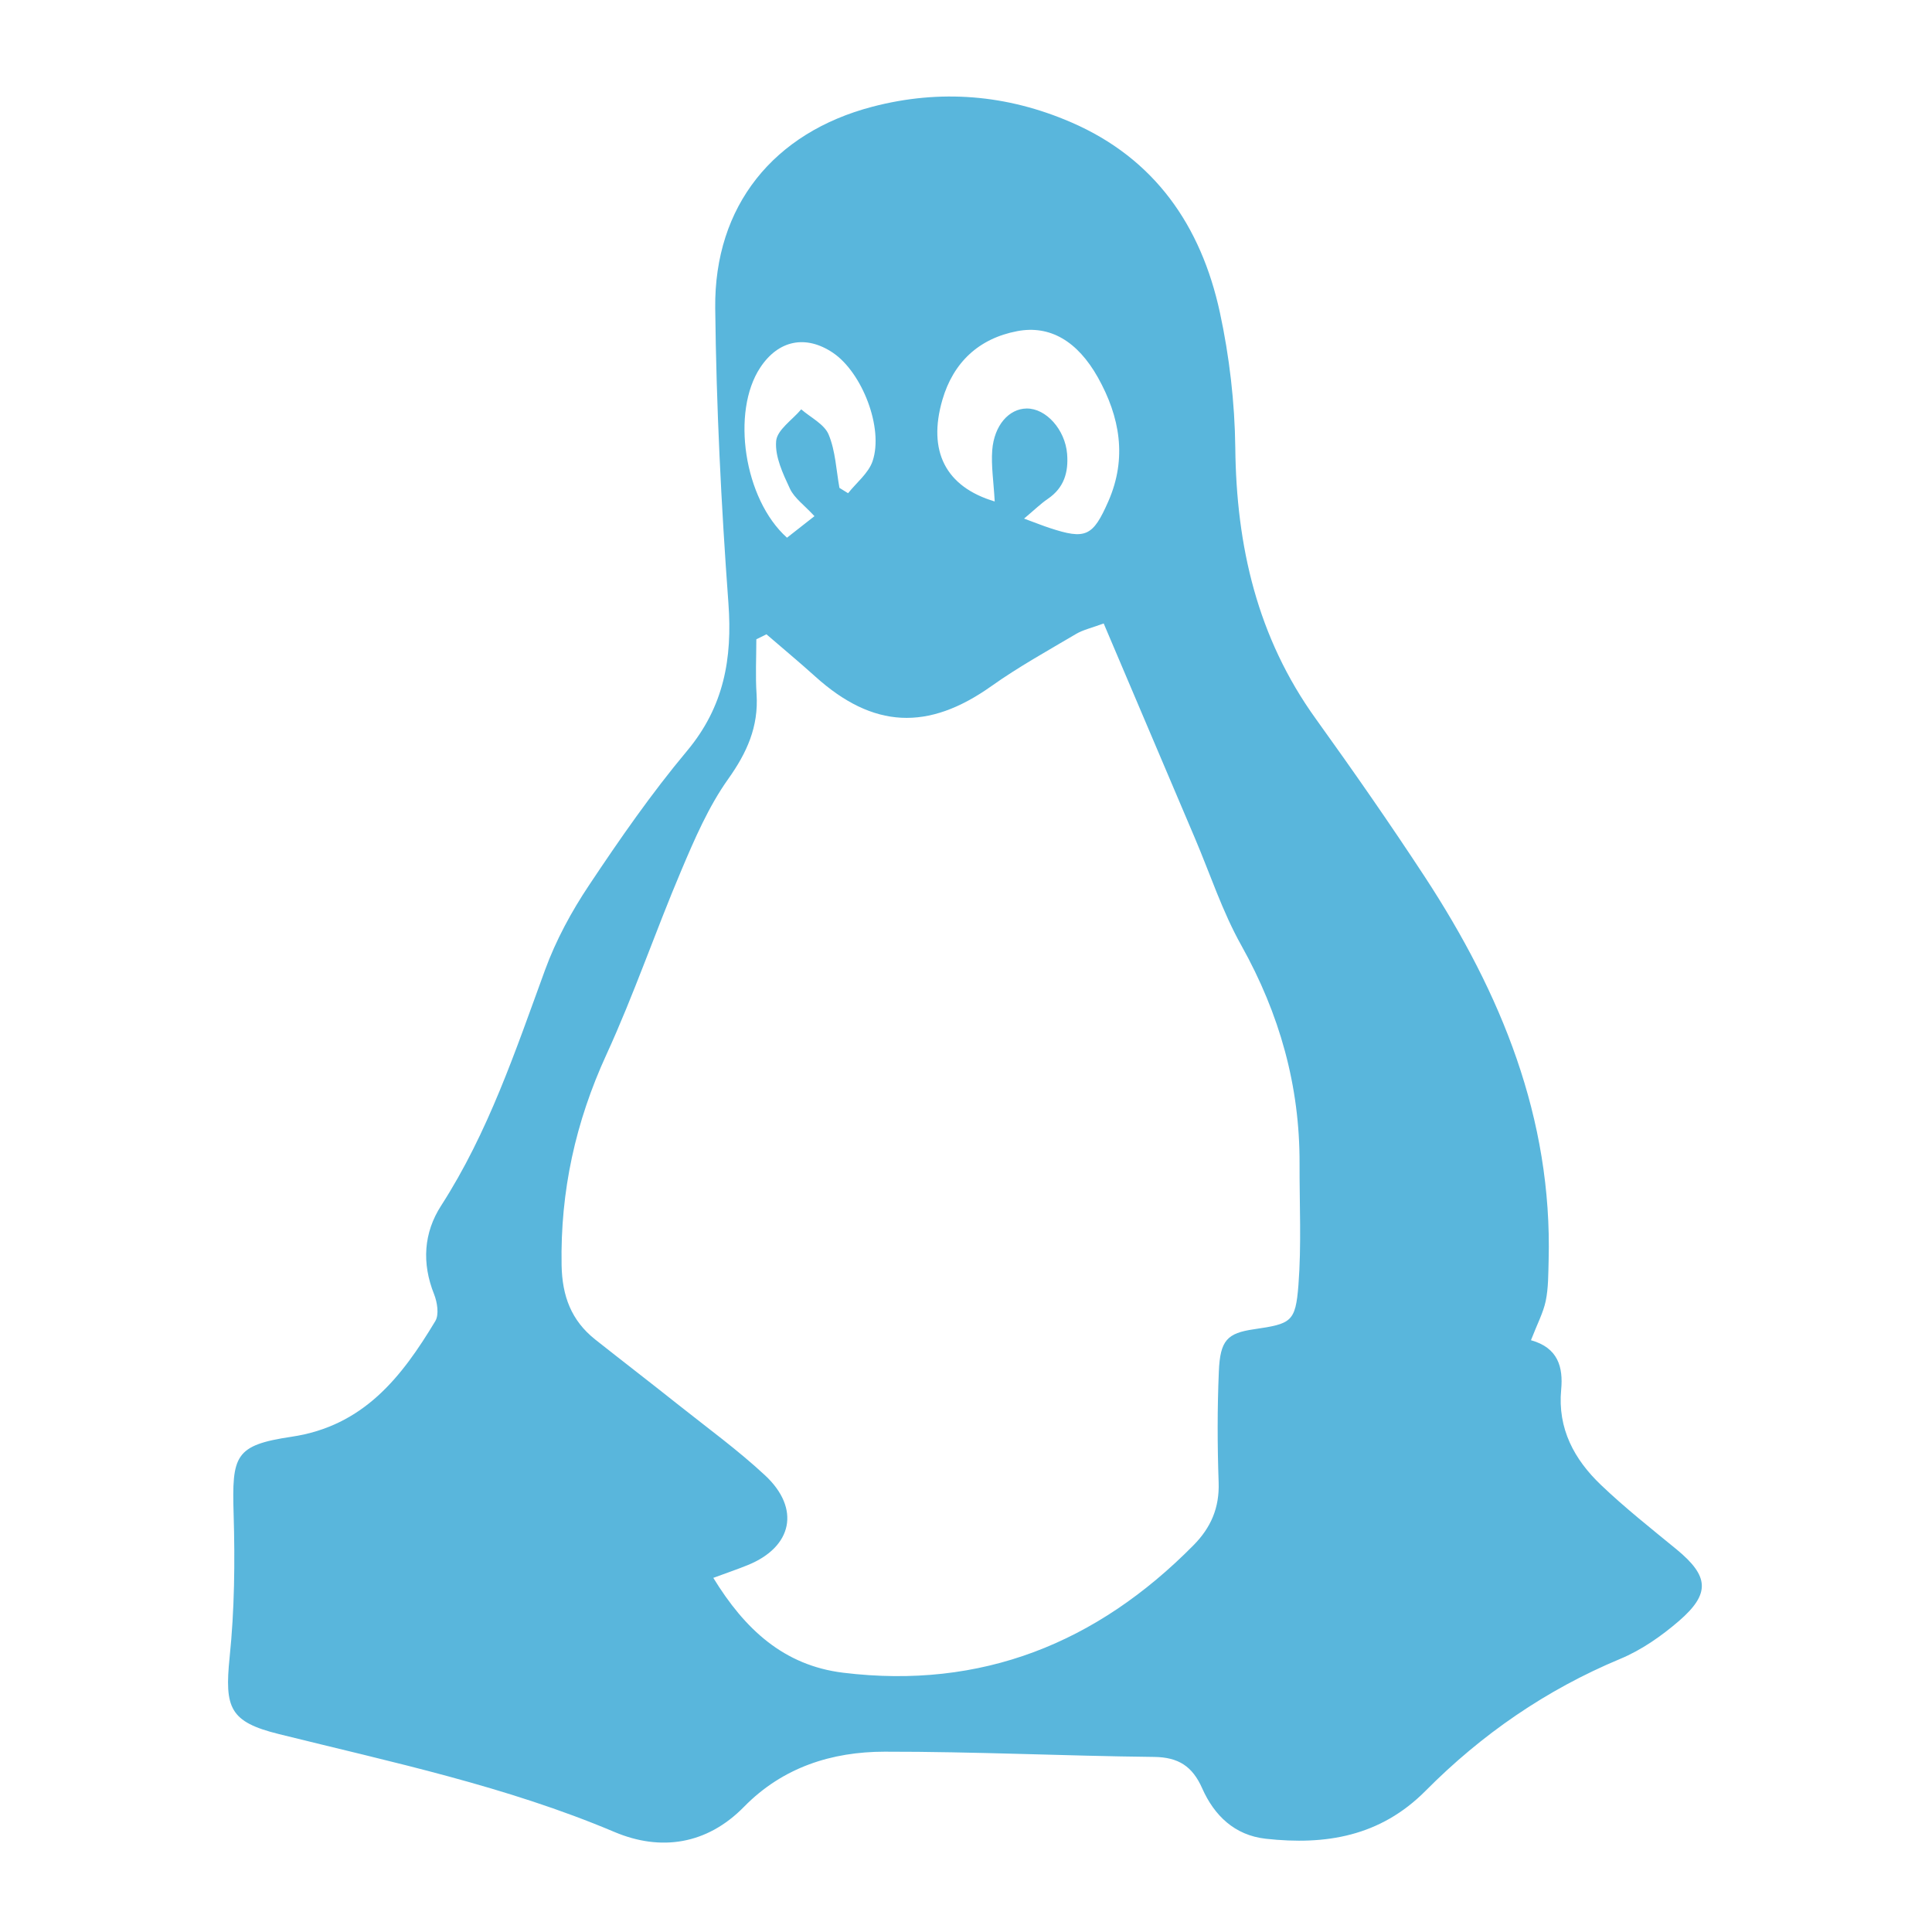 <?xml version="1.0" encoding="utf-8"?>
<!-- Generator: Adobe Illustrator 16.2.0, SVG Export Plug-In . SVG Version: 6.00 Build 0)  -->
<!DOCTYPE svg PUBLIC "-//W3C//DTD SVG 1.1//EN" "http://www.w3.org/Graphics/SVG/1.1/DTD/svg11.dtd">
<svg version="1.1" id="Layer_1" xmlns="http://www.w3.org/2000/svg" xmlns:xlink="http://www.w3.org/1999/xlink" x="0px" y="0px"
	 width="128px" height="128px" viewBox="0 0 128 128" enable-background="new 0 0 128 128" xml:space="preserve">
<path id="plain_8_" fill-rule="evenodd" clip-rule="evenodd" fill="#59B6DC" d="M111.095,102.666
	c-1.701-1.397-3.436-2.765-5.025-4.283c-1.771-1.688-2.883-3.733-2.638-6.321c0.138-1.488-0.206-2.771-2.002-3.269
	c0.422-1.09,0.817-1.826,0.979-2.604c0.18-0.87,0.166-1.786,0.192-2.683c0.249-9.43-3.154-17.694-8.199-25.407
	c-2.323-3.547-4.751-7.031-7.228-10.477C83.3,42.24,81.909,36.19,81.841,29.657c-0.036-2.997-0.39-6.043-1.024-8.972
	c-1.243-5.719-4.306-10.189-9.861-12.587c-4.257-1.839-8.664-2.202-13.16-1.027c-6.534,1.711-10.483,6.566-10.411,13.336
	c0.072,6.521,0.396,13.045,0.874,19.55c0.271,3.684-0.298,6.864-2.739,9.79c-2.353,2.811-4.456,5.84-6.491,8.896
	c-1.165,1.744-2.196,3.645-2.916,5.614c-1.96,5.359-3.759,10.765-6.887,15.62c-1.158,1.796-1.289,3.809-0.468,5.866
	c0.212,0.533,0.343,1.354,0.082,1.783c-2.225,3.697-4.744,6.953-9.528,7.663c-3.763,0.56-3.949,1.243-3.834,5.124
	c0.095,3.16,0.059,6.348-0.265,9.488c-0.343,3.363,0.01,4.279,3.259,5.085c7.502,1.864,15.064,3.455,22.239,6.488
	c3.056,1.292,6.122,0.844,8.582-1.669c2.569-2.621,5.814-3.648,9.318-3.651c5.952-0.007,11.9,0.281,17.855,0.347
	c1.609,0.02,2.536,0.618,3.184,2.084c0.795,1.79,2.14,3.108,4.211,3.337c3.966,0.438,7.584-0.15,10.591-3.18
	c3.707-3.736,7.987-6.691,12.889-8.736c1.403-0.582,2.726-1.505,3.887-2.506C113.336,105.581,113.222,104.423,111.095,102.666z
	 M62.438,26.483c0.717-2.46,2.402-4.061,4.963-4.545c2.153-0.406,3.979,0.651,5.34,3.072c1.459,2.611,1.943,5.34,0.693,8.196
	c-1.027,2.343-1.505,2.562-3.903,1.77c-0.448-0.147-0.887-0.324-1.685-0.618c0.674-0.563,1.093-0.979,1.577-1.309
	c1.073-0.729,1.374-1.757,1.276-2.977c-0.131-1.606-1.395-3.027-2.687-3.007c-1.162,0.016-2.144,1.105-2.274,2.758
	c-0.078,1.031,0.092,2.081,0.164,3.4C62.645,32.254,61.447,29.886,62.438,26.483z M50.368,24.353
	c1.204-1.826,3.026-2.192,4.829-0.972c1.921,1.306,3.357,4.977,2.614,7.172c-0.271,0.798-1.066,1.42-1.623,2.124
	c-0.193-0.118-0.383-0.236-0.573-0.354c-0.216-1.188-0.262-2.447-0.716-3.534c-0.288-0.69-1.188-1.123-1.816-1.669
	c-0.589,0.7-1.604,1.365-1.662,2.107c-0.085,1.027,0.451,2.159,0.916,3.154c0.294,0.625,0.949,1.083,1.623,1.816
	c-0.645,0.504-1.244,0.975-1.819,1.427C49.282,33.069,48.431,27.278,50.368,24.353z M86.025,85.135
	c-0.193,2.464-0.478,2.568-2.951,2.932c-1.761,0.259-2.238,0.717-2.323,2.808c-0.104,2.444-0.098,4.895-0.013,7.339
	c0.059,1.675-0.508,2.99-1.662,4.158c-6.403,6.491-14.053,9.567-23.205,8.451c-3.946-0.48-6.531-2.886-8.612-6.285
	c0.929-0.344,1.616-0.575,2.284-0.848c2.958-1.2,3.508-3.742,1.148-5.941c-1.783-1.662-3.772-3.108-5.687-4.63
	c-1.849-1.472-3.727-2.915-5.579-4.381c-1.577-1.257-2.179-2.869-2.218-4.914c-0.088-4.905,0.923-9.495,2.971-13.958
	c1.829-3.985,3.246-8.16,4.96-12.198c0.883-2.087,1.803-4.221,3.102-6.05c1.25-1.754,2.022-3.472,1.885-5.625
	c-0.082-1.208-0.016-2.424-0.016-3.638c0.222-0.108,0.445-0.219,0.67-0.331c1.08,0.933,2.179,1.845,3.239,2.801
	c3.828,3.452,7.47,3.609,11.661,0.635c1.786-1.27,3.72-2.339,5.611-3.458c0.471-0.278,1.034-0.399,1.832-0.697
	c2.039,4.793,4.034,9.498,6.033,14.2c1.018,2.389,1.829,4.892,3.093,7.143c2.525,4.522,3.873,9.292,3.851,14.458
	C86.091,79.785,86.229,82.475,86.025,85.135z"/>
</svg>
